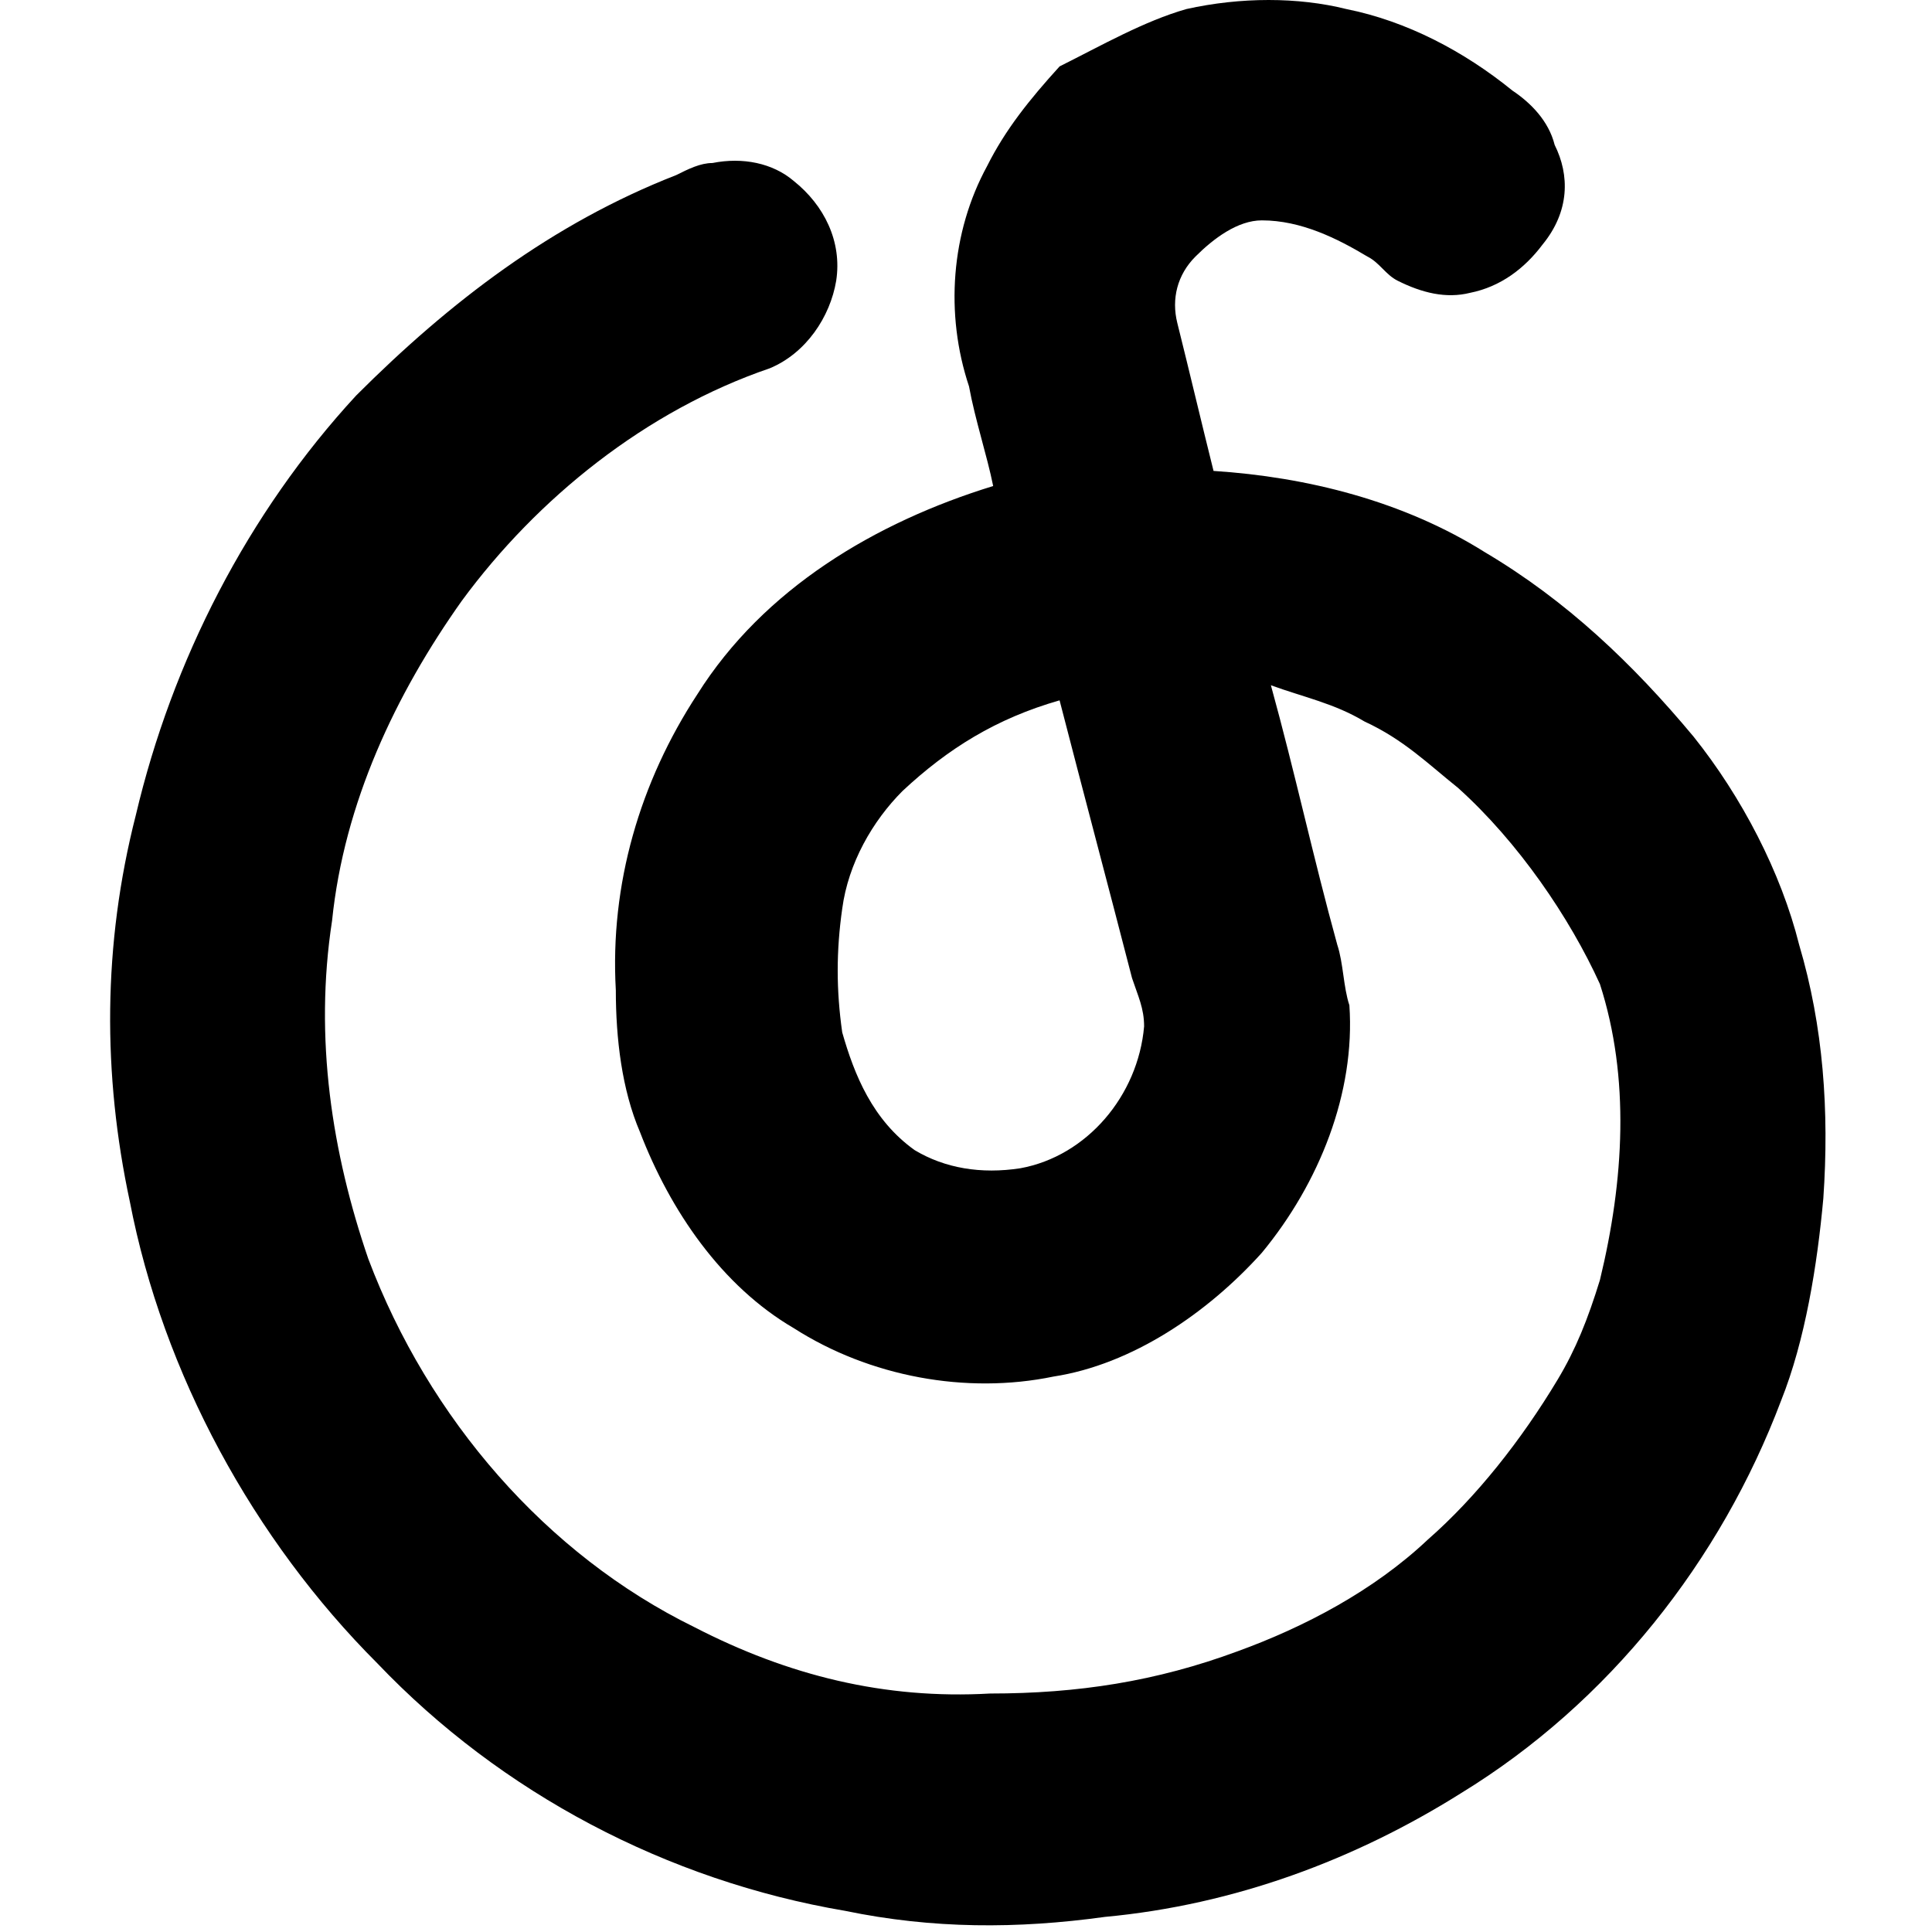<svg t="1628514143234" class="w-5 h-5" viewBox="0 0 1024 1024" version="1.1" xmlns="http://www.w3.org/2000/svg" fill="currentColor">
<path d="M628.8 4.8c28.8-6.4 59.2-6.4 84.8 0 32 6.4 62.4 22.4 88 43.2 9.6 6.4 19.2 16 22.4 28.8 8 16 8 35.2-6.4 52.8-9.6 12.8-22.4 22.4-38.4 25.6-12.8 3.2-25.6 0-38.4-6.4-6.4-3.2-9.6-9.6-16-12.8-16-9.6-35.2-19.2-56-19.2-12.8 0-25.6 9.6-35.2 19.2-9.6 9.6-12.8 22.4-9.6 35.2 6.4 25.6 12.8 52.8 19.2 78.4 49.6 3.2 100.8 16 144 43.2 43.2 25.6 78.4 59.2 110.4 97.6 25.6 32 46.4 72 56 110.4 12.8 43.2 16 88 12.8 134.4-3.2 35.2-9.6 75.2-22.4 107.2-32 84.8-91.2 160-169.6 208-56 35.2-120 59.2-188.8 65.6-46.4 6.4-91.2 6.4-137.6-3.2-94.4-16-182.4-62.4-248-131.2-65.6-65.6-113.6-153.6-131.2-244.8-14.4-67.2-14.4-136 3.2-204.8 19.2-81.6 59.2-160 116.8-222.4 49.6-49.6 104-91.2 169.6-116.8 6.4-3.2 12.8-6.4 19.2-6.4 16-3.2 32 0 43.2 9.6 16 12.8 25.6 32 22.4 52.8-3.2 19.2-16 38.4-35.2 46.4-65.6 22.4-123.2 68.8-163.2 123.2-35.2 49.6-62.4 107.2-68.8 169.6-9.6 62.4 0 123.2 19.2 179.2 32 84.8 94.4 156.8 172.8 195.2 49.6 25.6 100.8 38.4 156.8 35.2 46.4 0 88-6.4 131.2-22.4 35.2-12.8 72-32 100.8-59.2 25.6-22.4 49.6-52.8 68.8-84.8 9.6-16 16-32 22.4-52.8 12.8-52.8 16-107.2 0-156.8-16-35.2-43.2-75.2-75.2-104-16-12.8-28.8-25.6-49.6-35.2-16-9.6-32-12.8-49.6-19.2 12.8 46.4 22.4 91.2 35.2 137.6 3.2 9.6 3.2 22.4 6.4 32 3.2 46.4-16 94.4-46.4 131.2-28.8 32-68.8 59.2-110.4 65.6-46.4 9.6-97.6 0-137.6-25.6-38.4-22.4-65.6-62.4-81.6-104-9.6-22.4-12.8-49.6-12.8-75.2-3.2-56 12.8-110.4 43.2-156.8 35.2-56 94.4-91.2 156.8-110.4-3.2-16-9.6-35.2-12.8-52.8-12.8-38.4-9.6-81.6 9.6-116.8 9.6-19.2 22.4-35.2 38.4-52.8 22.4-11.2 44.8-24 67.2-30.4m-150.4 414.4c-16 16-28.8 38.4-32 62.4-3.2 22.4-3.2 43.2 0 65.6 6.4 22.4 16 46.4 38.4 62.4 16 9.6 35.2 12.8 56 9.6 35.2-6.4 62.4-38.4 65.6-75.2 0-9.6-3.2-16-6.4-25.6-12.8-49.6-25.6-97.6-38.4-147.2-33.6 9.6-59.2 25.6-83.2 48z" p-id="1243"></path>
</svg>